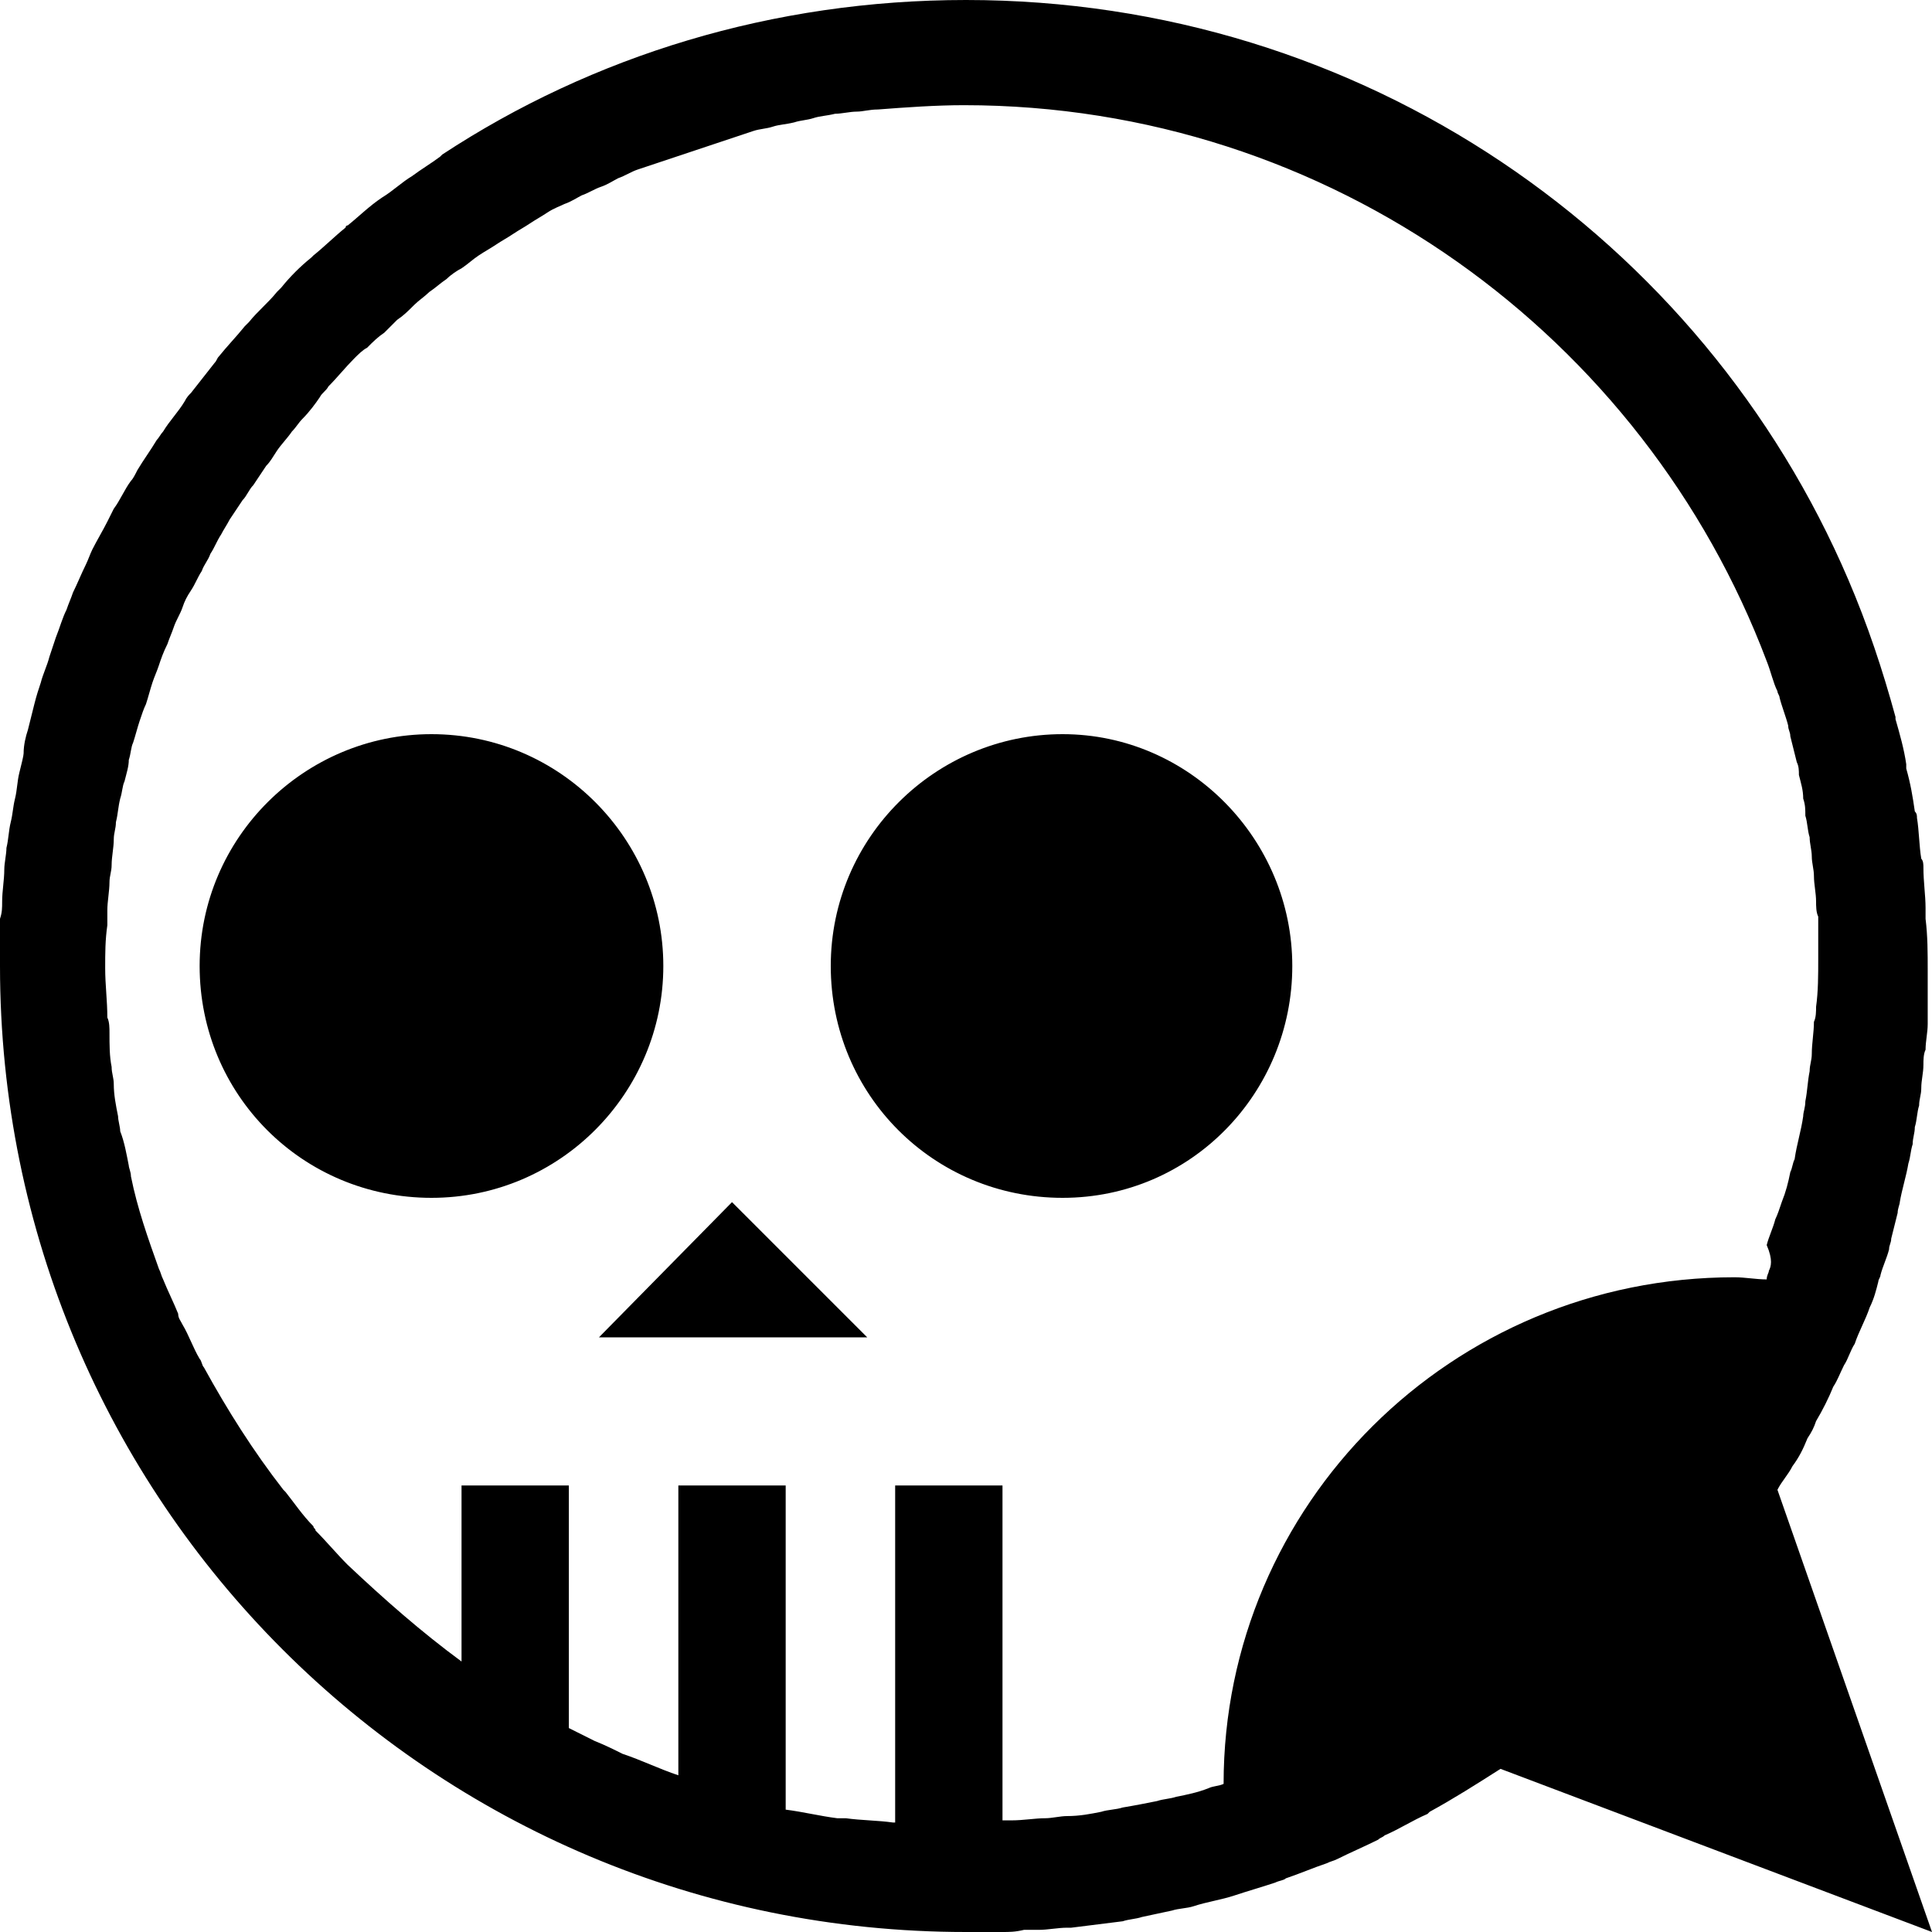 <?xml version="1.0" encoding="UTF-8"?>
<svg width="90px" height="90px" viewBox="0 0 90 90" version="1.1" xmlns="http://www.w3.org/2000/svg" xmlns:xlink="http://www.w3.org/1999/xlink">
    <!-- Generator: Sketch 58 (84663) - https://sketch.com -->
    <title>Shape</title>
    <desc>Created with Sketch.</desc>
    <g id="Page-1" stroke="none" stroke-width="1" fill="none" fill-rule="evenodd">
        <g id="noun_Speech-Bubble_104032" transform="translate(-5, 0)" fill="#000000" fill-rule="nonzero">
            <path d="M54.5,34.2 C48.6,34.2 43.7,39 43.7,45 C43.7,51 48.5,55.8 54.5,55.8 C60.5,55.8 65.2,50.9 65.2,45 C65.2,39.1 60.4,34.2 54.5,34.2 Z M25.1,34.2 C19.2,34.2 14.3,39 14.3,45 C14.3,51 19.1,55.8 25.1,55.8 C31.1,55.8 35.9,50.9 35.9,45 C35.9,39.1 31.1,34.2 25.1,34.2 Z M32.9,62.3 L45.4,62.3 L39.1,56 L32.9,62.3 Z M87.8,69.4 C88,69 88.3,68.7 88.5,68.3 C88.8,67.9 89,67.5 89.2,67 C89.4,66.7 89.5,66.5 89.6,66.2 C89.9,65.7 90.2,65.1 90.4,64.6 C90.6,64.3 90.7,64 90.9,63.6 C91.1,63.3 91.2,62.9 91.4,62.6 C91.6,62 91.9,61.5 92.1,60.9 C92.3,60.5 92.4,60.1 92.5,59.7 C92.5,59.6 92.6,59.5 92.6,59.4 C92.7,59 92.9,58.6 93,58.2 C93,58 93.1,57.9 93.1,57.7 C93.2,57.3 93.3,56.9 93.4,56.5 C93.4,56.3 93.5,56.1 93.5,56 C93.6,55.4 93.8,54.8 93.9,54.2 C94,53.9 94,53.6 94.1,53.3 C94.1,53 94.2,52.8 94.2,52.5 C94.3,52.2 94.3,51.8 94.4,51.5 C94.4,51.2 94.5,51 94.5,50.7 C94.5,50.3 94.6,50 94.6,49.6 C94.6,49.4 94.6,49.1 94.7,48.9 C94.7,48.5 94.8,48.1 94.8,47.7 C94.8,47.5 94.8,47.3 94.8,47.1 C94.8,46.5 94.8,45.9 94.8,45.2 C94.8,44.4 94.8,43.6 94.7,42.8 C94.7,42.6 94.7,42.5 94.7,42.3 C94.7,41.7 94.6,41.1 94.6,40.4 C94.6,40.3 94.6,40.1 94.5,40 C94.4,39.4 94.4,38.7 94.3,38.1 C94.3,38 94.3,37.9 94.2,37.8 C94.1,37.1 94,36.5 93.8,35.8 C93.8,35.7 93.8,35.7 93.8,35.6 C93.7,34.9 93.5,34.2 93.3,33.5 C93.3,33.5 93.3,33.5 93.3,33.4 C92.7,31.2 92,29.1 91.1,27 C91.1,27 91.1,27 91.1,27 C84.3,11.1 68.5,0 50,0 C41,0 32.6,2.6 25.6,7.2 C25.6,7.2 25.5,7.3 25.5,7.3 C25.1,7.6 24.6,7.9 24.2,8.2 C23.7,8.5 23.3,8.9 22.8,9.2 C22.8,9.2 22.8,9.2 22.8,9.2 C22.2,9.6 21.7,10.1 21.2,10.5 C21.2,10.5 21.1,10.5 21.1,10.6 C20.6,11 20.1,11.5 19.6,11.9 C19.6,11.9 19.5,12 19.5,12 C19,12.4 18.5,12.9 18.1,13.4 C18,13.5 18,13.5 17.9,13.6 C17.5,14.1 17,14.5 16.6,15 C16.5,15.1 16.5,15.1 16.4,15.2 C16,15.7 15.6,16.1 15.2,16.6 C15.1,16.7 15.1,16.8 15,16.9 C14.6,17.4 14.3,17.8 13.9,18.3 C13.8,18.4 13.7,18.5 13.6,18.7 C13.3,19.2 12.9,19.6 12.6,20.1 C12.5,20.2 12.4,20.4 12.3,20.5 C12,21 11.7,21.4 11.4,21.9 C11.3,22.1 11.2,22.3 11.1,22.4 C10.8,22.8 10.6,23.3 10.3,23.7 C10.2,23.9 10.1,24.1 10,24.3 C9.8,24.7 9.5,25.2 9.3,25.6 C9.2,25.8 9.1,26.1 9,26.3 C8.8,26.7 8.6,27.2 8.4,27.6 C8.3,27.9 8.2,28.1 8.1,28.4 C7.9,28.8 7.8,29.2 7.6,29.7 C7.5,30 7.4,30.3 7.3,30.6 C7.2,31 7,31.4 6.9,31.8 C6.8,32.1 6.7,32.4 6.6,32.8 C6.5,33.2 6.4,33.6 6.3,34 C6.2,34.3 6.1,34.7 6.1,35.1 C6.1,35.2 6,35.6 5.9,36 C5.8,36.4 5.8,36.8 5.7,37.2 C5.6,37.6 5.6,37.9 5.5,38.3 C5.4,38.7 5.4,39.1 5.3,39.5 C5.3,39.8 5.2,40.2 5.2,40.5 C5.2,41 5.1,41.5 5.1,42 C5.1,42.3 5.1,42.5 5,42.8 C5,43.5 5,44.2 5,45 C5,69.9 25.1,90 50,90 C50.6,90 51.1,90 51.7,90 C52,90 52.3,90 52.7,89.9 C52.9,89.9 53.1,89.9 53.4,89.9 C53.8,89.9 54.3,89.8 54.7,89.8 C54.8,89.8 54.9,89.8 54.9,89.8 C55.7,89.7 56.5,89.6 57.3,89.5 C57.6,89.4 57.9,89.4 58.2,89.3 C58.7,89.2 59.1,89.1 59.6,89 C59.9,88.9 60.3,88.9 60.6,88.8 C61.2,88.6 61.9,88.5 62.5,88.3 C62.5,88.3 62.5,88.3 62.5,88.3 C63.1,88.1 63.8,87.9 64.4,87.7 C64.6,87.6 64.8,87.6 64.9,87.5 C65.5,87.3 66.2,87 66.8,86.8 C67,86.7 67.1,86.7 67.3,86.6 C67.9,86.3 68.6,86 69.2,85.7 C69.3,85.6 69.4,85.6 69.5,85.5 C70.2,85.2 70.8,84.8 71.5,84.5 C71.5,84.5 71.6,84.4 71.6,84.4 C72.7,83.8 73.8,83.1 74.9,82.4 L95,90 L87.8,69.4 L87.8,69.4 Z M87.4,59.2 C87.4,59.3 87.3,59.4 87.3,59.6 C87.3,59.6 87.3,59.6 87.3,59.6 C86.8,59.6 86.3,59.5 85.8,59.5 C72.6,59.5 62,70.1 62,83.1 C61.8,83.2 61.5,83.2 61.3,83.3 C60.8,83.5 60.3,83.6 59.8,83.7 C59.5,83.8 59.2,83.8 58.9,83.9 C58.4,84 57.9,84.1 57.3,84.2 C57,84.3 56.6,84.3 56.3,84.4 C55.8,84.5 55.3,84.6 54.7,84.6 C54.4,84.6 54,84.7 53.7,84.7 C53.2,84.7 52.7,84.8 52.1,84.8 C52,84.8 51.8,84.8 51.7,84.8 L51.7,69.2 L46.7,69.2 L46.7,84.9 C46.7,84.9 46.6,84.9 46.6,84.9 C45.9,84.8 45.1,84.8 44.4,84.7 C44.3,84.7 44.2,84.7 44,84.7 C43.2,84.6 42.4,84.4 41.6,84.3 C41.6,84.3 41.6,84.3 41.6,84.3 L41.6,69.2 L36.6,69.2 L36.6,82.7 C36.6,82.7 36.6,82.7 36.6,82.7 C35.7,82.4 34.9,82 34,81.7 C33.6,81.5 33.2,81.3 32.7,81.1 C32.3,80.9 31.9,80.7 31.5,80.5 L31.5,69.2 L26.5,69.2 L26.5,77.4 C26.5,77.4 26.5,77.4 26.5,77.4 C24.6,76 22.9,74.5 21.2,72.9 C21.2,72.9 21.2,72.9 21.2,72.9 C20.7,72.4 20.2,71.8 19.7,71.3 C19.7,71.2 19.6,71.2 19.6,71.1 C19.1,70.6 18.7,70 18.3,69.5 C18.3,69.5 18.2,69.4 18.2,69.4 C16.8,67.6 15.6,65.7 14.5,63.7 C14.4,63.6 14.4,63.4 14.3,63.3 C14,62.8 13.8,62.2 13.5,61.7 C13.4,61.5 13.3,61.4 13.3,61.2 C13.1,60.7 12.8,60.1 12.6,59.6 C12.5,59.4 12.5,59.3 12.4,59.1 C11.9,57.7 11.4,56.3 11.1,54.8 C11.1,54.6 11,54.4 11,54.3 C10.9,53.8 10.8,53.2 10.6,52.7 C10.6,52.5 10.5,52.2 10.5,52 C10.4,51.5 10.3,51 10.3,50.5 C10.3,50.2 10.2,50 10.2,49.7 C10.1,49.2 10.1,48.7 10.1,48.1 C10.1,47.9 10.1,47.6 10,47.4 C10,46.6 9.9,45.9 9.9,45.1 C9.9,44.4 9.9,43.8 10,43.1 C10,42.9 10,42.7 10,42.4 C10,42 10.1,41.5 10.1,41.1 C10.1,40.8 10.2,40.6 10.2,40.3 C10.2,39.9 10.3,39.5 10.3,39.1 C10.3,38.8 10.4,38.6 10.4,38.3 C10.5,37.9 10.5,37.6 10.6,37.2 C10.7,36.9 10.7,36.6 10.8,36.4 C10.9,36 11,35.7 11,35.4 C11.1,35.1 11.1,34.8 11.2,34.6 C11.3,34.3 11.4,33.9 11.5,33.6 C11.6,33.3 11.7,33 11.8,32.8 C11.9,32.5 12,32.1 12.1,31.8 C12.2,31.5 12.3,31.3 12.4,31 C12.5,30.7 12.6,30.4 12.8,30 C12.9,29.7 13,29.5 13.1,29.2 C13.2,28.9 13.4,28.6 13.5,28.3 C13.6,28 13.7,27.8 13.9,27.5 C14.1,27.2 14.2,26.9 14.4,26.6 C14.5,26.3 14.7,26.1 14.8,25.8 C15,25.5 15.1,25.2 15.3,24.9 C15.4,24.7 15.6,24.4 15.7,24.2 C15.9,23.9 16.1,23.6 16.3,23.3 C16.5,23.1 16.6,22.8 16.8,22.6 C17,22.3 17.2,22 17.4,21.7 C17.6,21.5 17.7,21.3 17.9,21 C18.1,20.7 18.4,20.4 18.6,20.1 C18.8,19.9 18.9,19.7 19.1,19.5 C19.4,19.2 19.7,18.8 19.9,18.5 C20,18.3 20.2,18.2 20.3,18 C20.7,17.6 21.1,17.1 21.5,16.7 C21.7,16.5 21.9,16.3 22.1,16.2 C22.4,15.9 22.6,15.7 22.9,15.5 C23.1,15.3 23.3,15.1 23.5,14.9 C23.8,14.7 24,14.5 24.3,14.2 C24.5,14 24.8,13.8 25,13.6 C25.3,13.4 25.5,13.2 25.8,13 C26,12.8 26.3,12.6 26.5,12.5 C26.8,12.3 27,12.1 27.3,11.9 C27.6,11.7 27.8,11.6 28.1,11.4 C28.4,11.2 28.6,11.1 28.9,10.9 C29.2,10.7 29.4,10.6 29.7,10.4 C30,10.2 30.2,10.1 30.5,9.9 C30.8,9.7 31.1,9.6 31.3,9.5 C31.6,9.4 31.9,9.2 32.1,9.1 C32.4,9 32.7,8.8 33,8.7 C33.3,8.6 33.6,8.4 33.8,8.3 C34.1,8.2 34.4,8 34.7,7.9 C35,7.8 35.3,7.7 35.6,7.6 C35.9,7.5 36.2,7.4 36.5,7.3 C36.8,7.2 37.1,7.1 37.4,7 C37.7,6.9 38,6.8 38.3,6.7 C38.6,6.6 38.9,6.5 39.2,6.4 C39.5,6.3 39.8,6.2 40.1,6.1 C40.4,6 40.7,6 41,5.9 C41.3,5.8 41.6,5.8 42,5.7 C42.3,5.6 42.6,5.6 42.9,5.5 C43.2,5.4 43.5,5.4 43.9,5.3 C44.2,5.3 44.6,5.2 44.9,5.2 C45.2,5.2 45.5,5.1 45.9,5.1 C47.2,5 48.6,4.9 49.9,4.9 C67,4.9 81.6,15.7 87.3,30.8 C87.5,31.3 87.6,31.8 87.8,32.2 C87.8,32.3 87.9,32.4 87.9,32.5 C88,32.9 88.2,33.4 88.3,33.8 C88.3,34 88.4,34.1 88.4,34.3 C88.5,34.7 88.6,35.1 88.7,35.5 C88.8,35.7 88.8,35.9 88.8,36.1 C88.9,36.5 89,36.8 89,37.2 C89.1,37.5 89.1,37.7 89.1,38 C89.2,38.3 89.2,38.7 89.3,39 C89.3,39.3 89.4,39.6 89.4,39.9 C89.4,40.2 89.5,40.5 89.5,40.8 C89.5,41.2 89.6,41.6 89.6,42 C89.6,42.2 89.6,42.5 89.7,42.7 C89.7,43.3 89.7,44 89.7,44.7 C89.7,45.4 89.7,46.2 89.6,46.9 C89.6,47.1 89.6,47.4 89.5,47.6 C89.5,48.1 89.4,48.6 89.4,49.1 C89.4,49.4 89.3,49.6 89.3,49.9 C89.2,50.4 89.2,50.8 89.1,51.3 C89.1,51.6 89,51.8 89,52 C88.9,52.7 88.7,53.3 88.6,54 C88.5,54.2 88.5,54.4 88.4,54.6 C88.3,55.1 88.2,55.5 88,56 C87.9,56.3 87.8,56.6 87.7,56.8 C87.6,57.2 87.4,57.6 87.3,58 C87.6,58.7 87.5,59 87.4,59.2 Z" id="Shape"></path>
        </g>
    </g>
</svg>